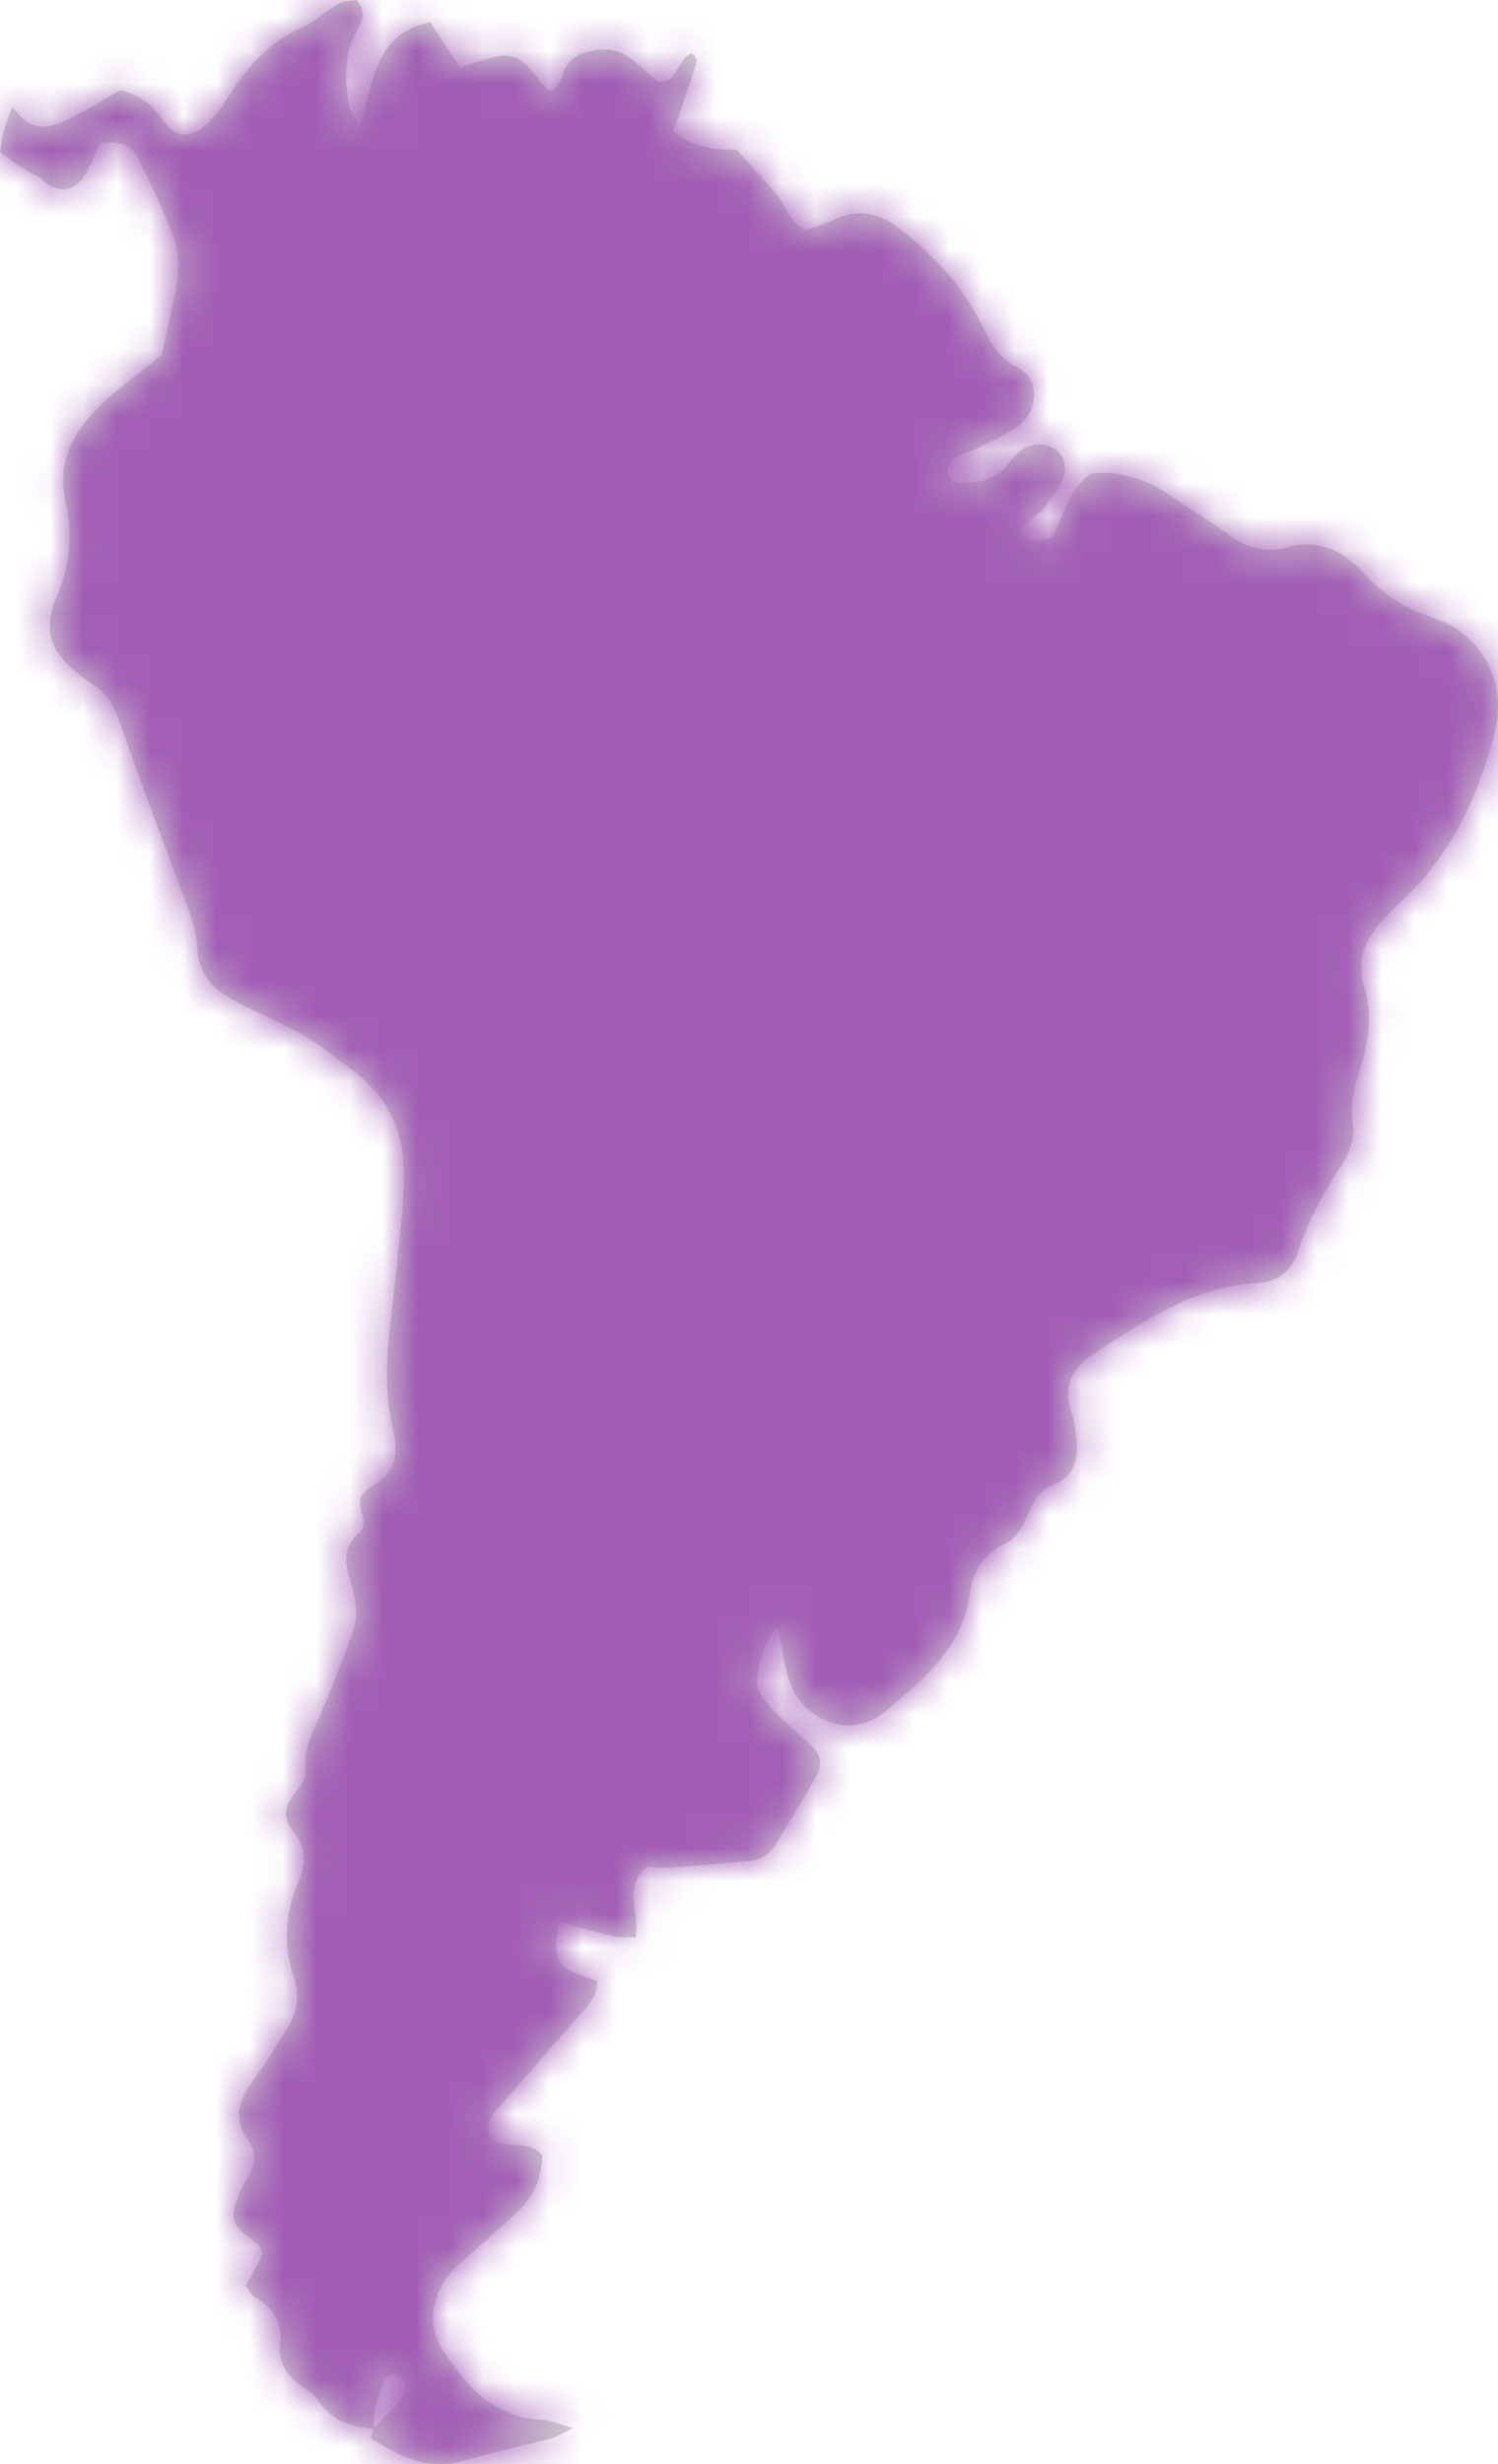 <?xml version="1.0" encoding="UTF-8"?>
<svg width="45px" height="74px" viewBox="0 0 45 74" version="1.1" xmlns="http://www.w3.org/2000/svg" xmlns:xlink="http://www.w3.org/1999/xlink">
    <!-- Generator: Sketch 51.1 (57501) - http://www.bohemiancoding.com/sketch -->
    <title>Group 8</title>
    <desc>Created with Sketch.</desc>
    <defs>
        <path d="M43.051,18.557 C42.229,18.284 41.566,17.881 40.984,17.23 C40.384,16.561 39.609,16.162 38.617,16.442 C38.028,16.61 37.467,16.462 36.955,16.089 C36.383,15.67 35.766,15.308 35.185,14.9 C34.436,14.375 33.623,14.136 32.783,14.215 C32.067,14.742 31.934,15.519 31.614,16.142 C31.208,16.261 30.86,16.349 30.568,15.951 C30.865,15.695 31.142,15.5 31.36,15.253 C31.576,15.007 31.764,14.724 31.908,14.429 C32.076,14.083 31.983,13.695 31.732,13.518 C31.431,13.307 31.093,13.292 30.779,13.462 C30.604,13.556 30.449,13.718 30.331,13.881 C29.972,14.377 29.473,14.516 28.898,14.488 C28.679,14.477 28.453,14.408 28.453,14.156 C28.453,14.019 28.564,13.833 28.683,13.756 C28.888,13.623 29.147,13.57 29.37,13.457 C29.78,13.25 30.203,13.058 30.578,12.798 C31.207,12.363 31.248,11.364 30.57,11.033 C29.96,10.735 29.744,10.265 29.489,9.743 C28.928,8.598 28.065,7.697 27.078,6.905 C26.435,6.39 25.747,6.238 24.974,6.632 C24.723,6.761 24.438,6.827 24.184,6.916 C23.66,6.626 23.567,6.078 23.234,5.714 C22.871,5.314 22.508,4.914 22.126,4.493 C21.453,4.511 20.807,4.411 20.22,3.951 C20.428,3.35 20.653,2.734 20.849,2.109 C20.898,1.952 21.013,1.734 20.771,1.604 C20.33,1.784 20.382,2.49 19.768,2.467 C19.495,2.229 19.231,1.961 18.93,1.743 C18.532,1.457 18.075,1.426 17.608,1.565 C17.214,1.68 16.973,1.929 16.871,2.335 C16.834,2.482 16.697,2.604 16.61,2.73 C16.533,2.702 16.484,2.698 16.456,2.673 C16.366,2.591 16.272,2.51 16.199,2.414 C15.602,1.614 15.345,1.53 14.41,1.839 C14.222,1.901 14.035,1.96 13.822,2.029 C13.5,1.544 13.211,1.107 12.919,0.665 C11.213,1.027 11.239,2.498 10.795,3.807 C10.638,3.489 10.508,3.325 10.478,3.144 C10.353,2.398 10.322,1.657 10.704,0.956 C10.863,0.665 11.041,0.362 10.705,0 C10.535,0.036 10.312,0.034 10.145,0.128 C9.783,0.333 9.473,0.642 9.096,0.811 C8.05,1.278 7.355,2.075 6.784,3.025 C6.616,3.306 6.392,3.571 6.145,3.785 C5.698,4.172 5.223,4.113 4.893,3.606 C4.576,3.116 4.149,2.847 3.628,2.704 C3.082,3.011 2.587,3.318 2.065,3.575 C1.268,3.966 0.863,3.87 0.374,3.212 C0.158,3.686 0.047,4.158 0,4.581 C0.386,4.869 0.791,5.131 1.23,5.351 C1.265,5.369 1.285,5.415 1.317,5.441 C1.793,5.821 2.244,5.761 2.561,5.237 C2.745,4.931 2.865,4.585 2.997,4.295 C3.539,4.217 3.945,4.341 4.153,4.755 C4.541,5.534 4.914,6.325 5.216,7.138 C5.355,7.514 5.388,7.966 5.331,8.365 C5.213,9.18 5.002,9.983 4.856,10.669 C4.16,11.231 3.532,11.66 3.002,12.185 C2.204,12.975 1.684,13.89 1.977,15.094 C2.207,16.046 2.101,16.964 1.713,17.893 C1.267,18.963 1.508,19.579 2.413,20.28 C2.578,20.408 2.752,20.524 2.921,20.649 C3.234,20.88 3.414,21.19 3.545,21.557 C4.161,23.277 4.788,24.994 5.432,26.703 C5.653,27.288 5.902,27.858 5.928,28.495 C5.954,29.134 6.293,29.604 6.817,29.921 C7.278,30.201 7.784,30.411 8.266,30.656 C8.636,30.845 9.018,31.018 9.364,31.242 C9.785,31.514 10.172,31.836 10.575,32.132 C11.505,32.816 12.032,33.73 12.115,34.872 C12.151,35.366 12.13,35.87 12.085,36.366 C11.974,37.566 11.84,38.764 11.705,39.962 C11.593,40.961 11.573,41.957 11.813,42.939 C11.989,43.662 11.896,44.253 11.171,44.635 C11.031,44.709 10.928,44.853 10.844,44.93 C10.701,45.338 11.131,45.742 10.776,46.045 C10.256,46.491 10.374,46.994 10.539,47.529 C10.689,48.012 10.776,48.516 10.602,49.001 C10.292,49.861 9.968,50.717 9.597,51.552 C9.376,52.051 9.122,52.525 9.18,53.092 C9.212,53.408 9.049,53.64 8.849,53.868 C8.532,54.227 8.5,54.645 8.808,55.003 C9.23,55.49 9.193,56 8.967,56.518 C8.544,57.48 8.506,58.442 8.842,59.432 C9.013,59.936 8.918,60.426 8.649,60.872 C8.327,61.405 8.001,61.941 7.633,62.443 C7.203,63.028 6.961,63.599 7.449,64.263 C7.734,64.652 7.679,65.039 7.424,65.421 C7.356,65.525 7.301,65.64 7.251,65.754 C6.863,66.646 6.901,66.762 7.72,67.377 C7.809,67.444 7.842,67.584 7.903,67.692 C7.722,68.025 7.549,68.343 7.382,68.652 C7.495,68.795 7.551,68.926 7.651,68.984 C8.211,69.31 8.508,69.747 8.414,70.422 C8.346,70.92 8.599,71.3 8.984,71.602 C9.18,71.757 9.424,71.884 9.557,72.082 C9.962,72.688 10.552,72.891 11.228,72.949 C11.196,73.058 11.131,73.217 11.158,73.234 C12.016,73.787 12.897,74.213 13.98,73.886 C14.82,73.631 15.686,73.461 16.537,73.237 C16.73,73.186 16.904,73.065 17.218,72.913 C16.808,72.804 16.534,72.679 16.255,72.666 C14.814,72.6 14.001,71.645 13.308,70.585 C12.758,69.744 12.998,68.699 13.771,68.016 C14.366,67.489 14.961,66.964 15.542,66.424 C16.055,65.948 16.281,65.353 16.287,64.717 C15.888,64.299 15.425,64.475 15.033,64.364 C14.729,64.278 14.573,63.971 14.716,63.684 C14.772,63.573 14.832,63.46 14.913,63.368 C15.705,62.459 16.505,61.555 17.297,60.646 C17.594,60.305 17.966,60.001 17.935,59.482 C16.724,59.132 16.567,58.9 16.809,57.715 C17.33,57.858 17.842,58.012 18.362,58.134 C18.586,58.186 18.826,58.168 19.093,58.185 C19.239,57.446 18.685,56.688 19.44,56.063 C19.619,56.071 19.867,56.107 20.111,56.089 C20.904,56.033 21.696,55.959 22.488,55.892 C22.849,55.861 23.12,55.683 23.305,55.38 C23.716,54.704 24.126,54.028 24.524,53.345 C24.715,53.017 24.662,52.703 24.383,52.441 C24.11,52.182 23.822,51.94 23.553,51.677 C22.603,50.751 22.579,50.667 22.994,49.38 C23.049,49.207 23.189,49.06 23.351,48.805 C23.48,49.431 23.547,49.927 23.687,50.401 C24.068,51.683 25.563,52.264 26.576,51.409 C27.707,50.455 28.922,49.496 29.139,47.849 C29.223,47.212 29.527,46.67 30.167,46.373 C30.574,46.184 30.743,45.785 30.914,45.404 C31.071,45.056 31.245,44.74 31.64,44.591 C32.255,44.361 32.389,43.852 32.34,43.271 C32.316,42.983 32.283,42.684 32.187,42.415 C31.896,41.599 32.228,41.069 32.9,40.626 C34.408,39.634 35.9,38.63 37.799,38.528 C38.393,38.496 38.796,38.161 38.992,37.58 C39.287,36.71 39.699,35.895 40.216,35.13 C40.497,34.713 40.715,34.245 40.637,33.724 C40.554,33.166 40.688,32.644 40.851,32.131 C41.122,31.281 41.242,30.448 40.965,29.563 C40.75,28.878 41.001,28.25 41.464,27.716 C41.654,27.495 41.864,27.29 42.078,27.091 C43.564,25.704 44.397,23.96 44.894,22.035 C45.29,20.504 44.555,19.058 43.051,18.557 M11.99,72.118 C11.758,72.39 11.498,72.638 11.251,72.898 C11.255,72.917 11.256,72.934 11.262,72.953 C11.262,72.953 11.236,72.923 11.232,72.918 C11.238,72.911 11.245,72.905 11.251,72.898 C11.139,72.369 11.42,71.913 11.572,71.437 C11.6,71.35 11.872,71.251 11.966,71.295 C12.077,71.347 12.169,71.547 12.171,71.685 C12.173,71.83 12.089,72.002 11.99,72.118" id="path-1"></path>
    </defs>
    <g id="⭕️-Symbols" stroke="none" stroke-width="1" fill="none" fill-rule="evenodd">
        <g id="Desktop-/-HD-/-Elements-/-Region-select-default" transform="translate(-251, -10)">
            <g id="Group-8" transform="translate(251, 10)">
                <g id="South-America">
                    <mask id="mask-2" fill="white">
                        <use xlink:href="#path-1"></use>
                    </mask>
                    <use id="Mask" fill="#D1D1D1" xlink:href="#path-1"></use>
                    <g id="Group-2" mask="url(#mask-2)">
                        <g transform="translate(-14, -10)" id="Colours-/-brand-/-Purple-#a25eb5">
                            <g>
                                <rect fill="#A25EB5" x="0" y="0" width="70" height="97"></rect>
                            </g>
                        </g>
                    </g>
                </g>
            </g>
        </g>
    </g>
</svg>